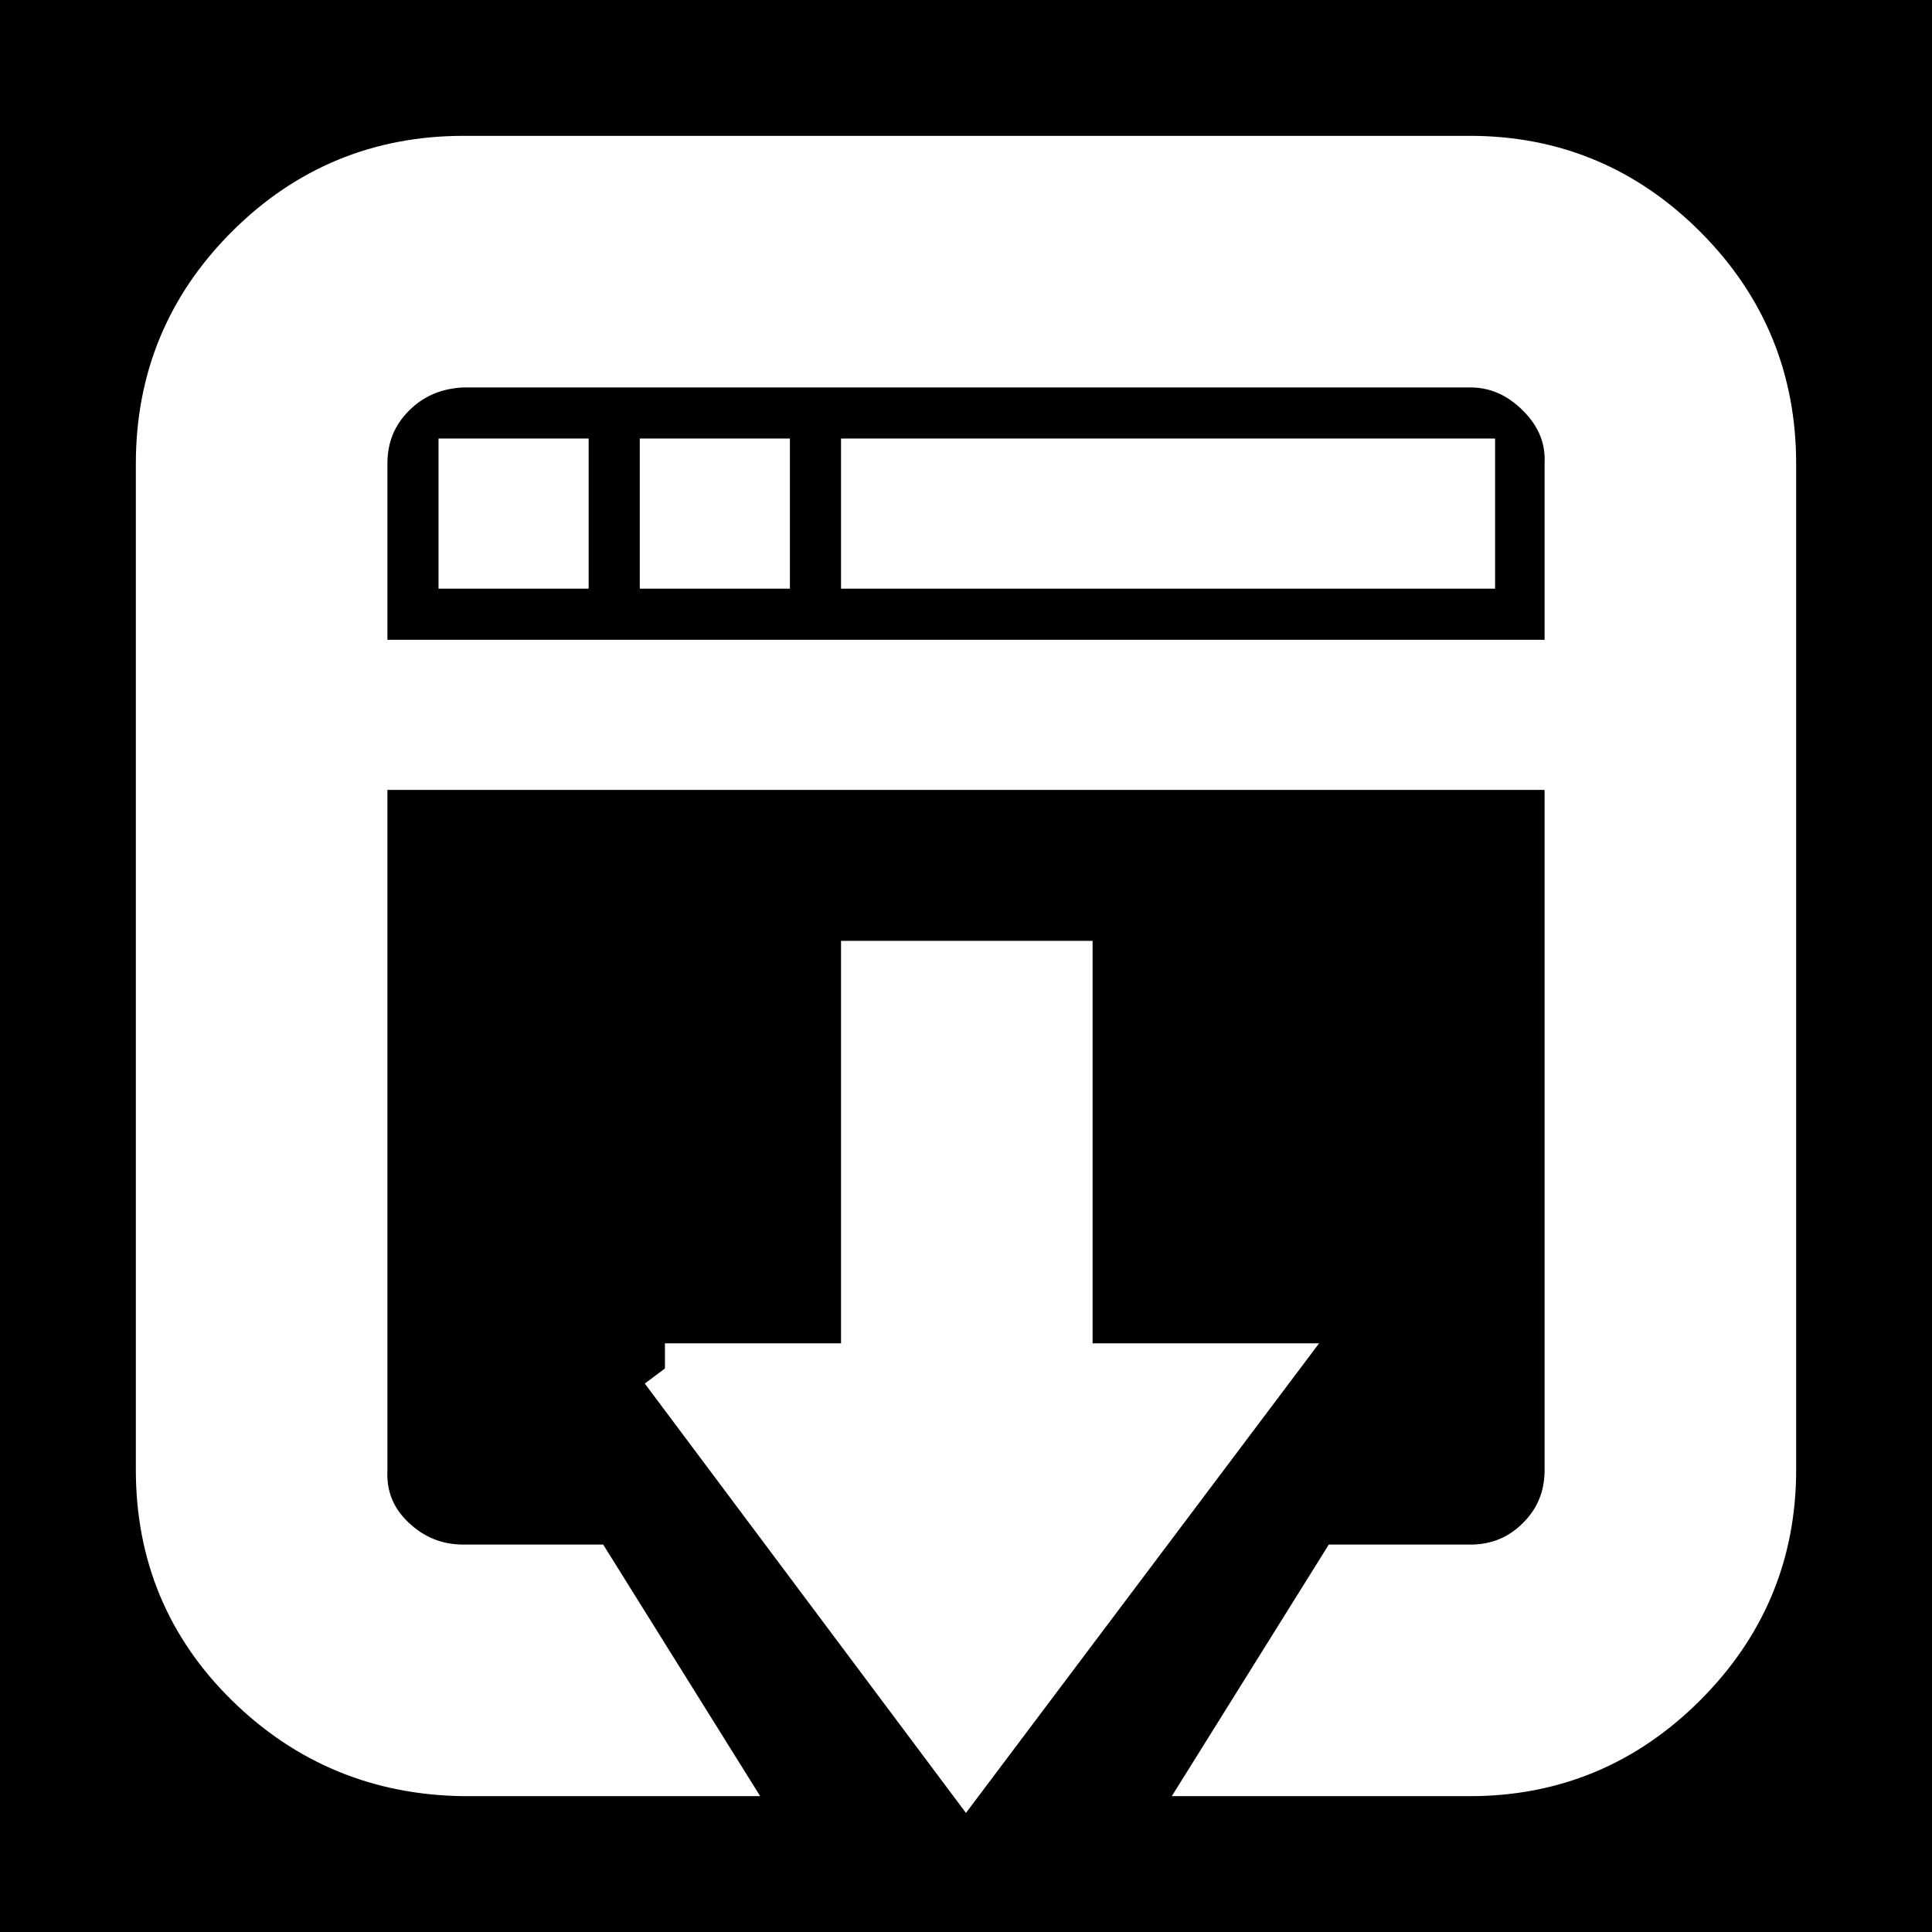 <!DOCTYPE svg PUBLIC "-//W3C//DTD SVG 1.1//EN" "http://www.w3.org/Graphics/SVG/1.1/DTD/svg11.dtd">
<!-- Uploaded to: SVG Repo, www.svgrepo.com, Transformed by: SVG Repo Mixer Tools -->
<svg fill="#ffffff" width="800px" height="800px" viewBox="-3.2 -3.2 38.40 38.40" version="1.1" xmlns="http://www.w3.org/2000/svg" stroke="#ffffff">
<rect x="-3.2" y="-3.2" width="38.40" height="38.40" fill="#808080" stroke="none"/>
<g id="SVGRepo_bgCarrier" stroke-width="0">
<rect x="-3.2" y="-3.2" width="38.40" height="38.40" rx="0" fill="#000000" strokewidth="0"/>
</g>
<g id="SVGRepo_tracerCarrier" stroke-linecap="round" stroke-linejoin="round" stroke="#CCCCCC" stroke-width="0.064"/>
<g id="SVGRepo_iconCarrier"> <title>download-window</title> <path d="M0 26.016q0 2.496 1.76 4.224t4.256 1.76h4.992l-2.496-4h-2.496q-0.832 0-1.44-0.576t-0.576-1.408v-14.016h24v14.016q0 0.832-0.576 1.408t-1.408 0.576h-2.528l-2.496 4h5.024q2.464 0 4.224-1.76t1.76-4.224v-20q0-2.496-1.76-4.256t-4.224-1.76h-20q-2.496 0-4.256 1.76t-1.76 4.256v20zM4 10.016v-4q0-0.832 0.576-1.408t1.44-0.608h20q0.8 0 1.408 0.608t0.576 1.408v4h-24zM6.016 8h1.984v-1.984h-1.984v1.984zM10.016 24l5.984 8 6.016-8h-4v-8h-4v8h-4zM10.016 8h1.984v-1.984h-1.984v1.984zM14.016 8h12v-1.984h-12v1.984z"/> </g>
</svg>